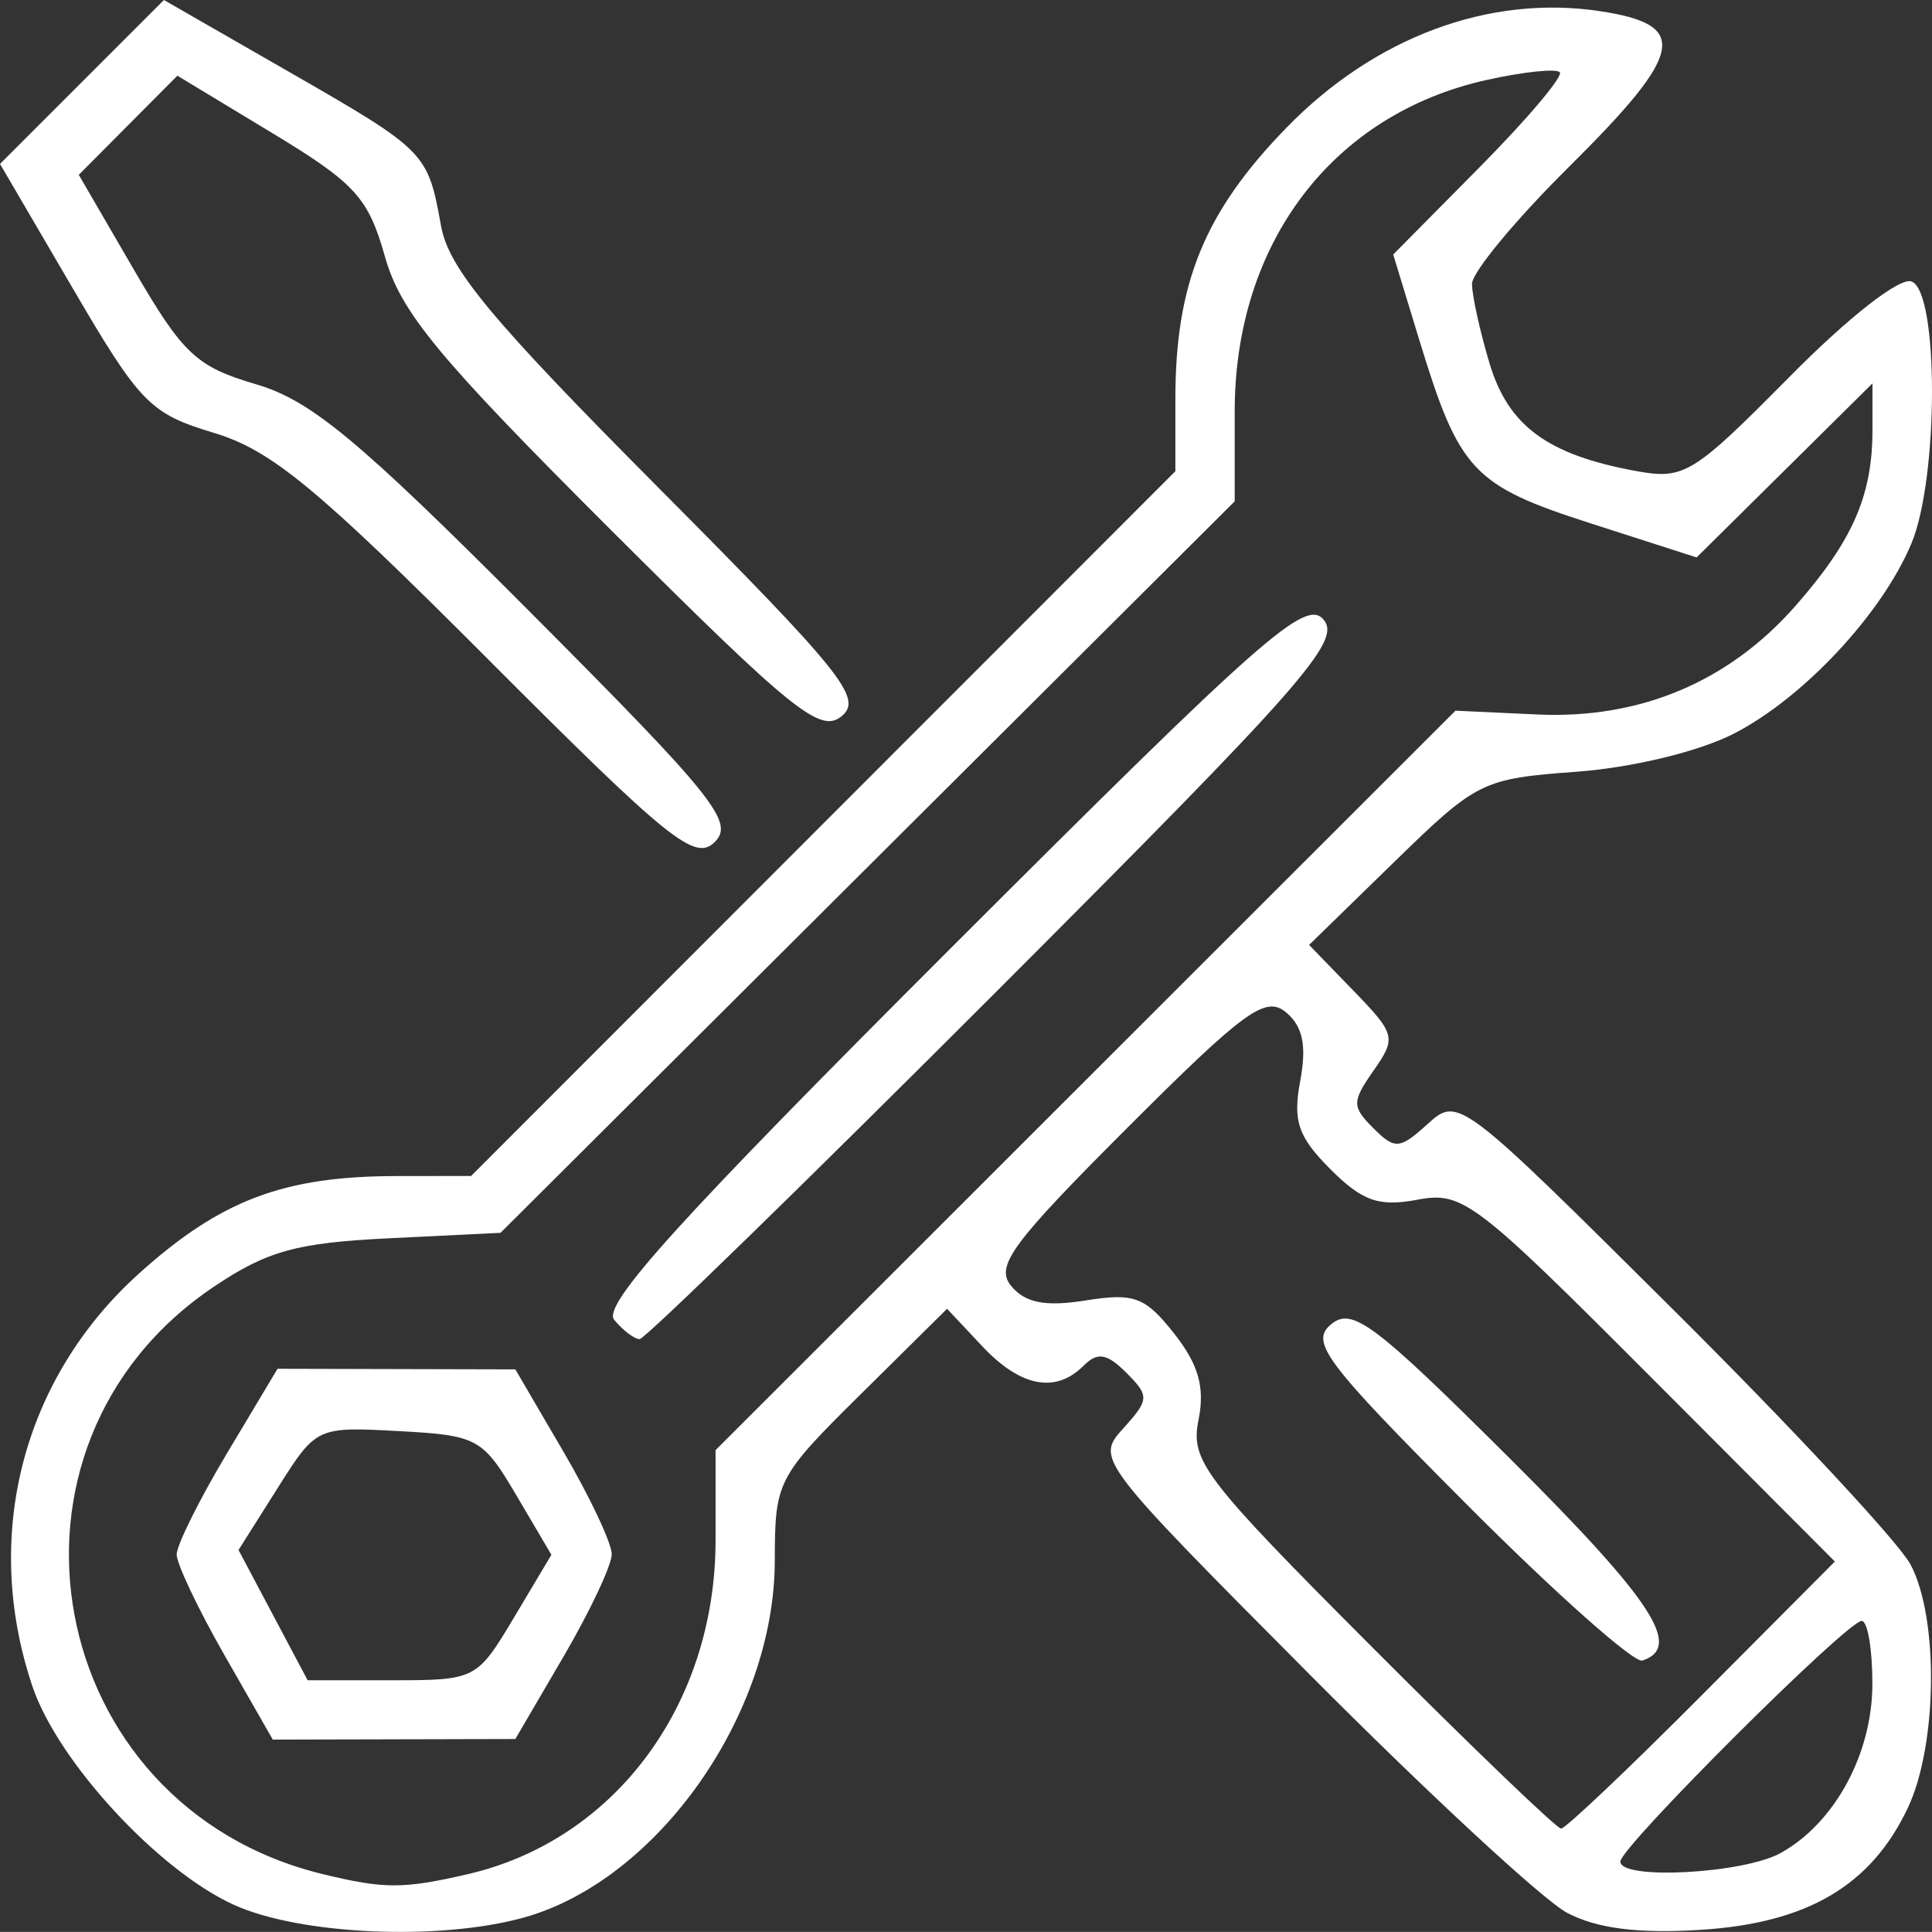 <?xml version="1.0" encoding="UTF-8" standalone="no"?>
<svg
   xmlns:dc="http://purl.org/dc/elements/1.1/"
   xmlns:cc="http://creativecommons.org/ns#"
   xmlns:rdf="http://www.w3.org/1999/02/22-rdf-syntax-ns#"
   xmlns:svg="http://www.w3.org/2000/svg"
   xmlns="http://www.w3.org/2000/svg"
   xmlns:sodipodi="http://sodipodi.sourceforge.net/DTD/sodipodi-0.dtd"
   xmlns:inkscape="http://www.inkscape.org/namespaces/inkscape"
   width="222.678mm"
   height="222.664mm"
   viewBox="0 0 222.678 222.664"
   version="1.1"
   id="svg8"
   inkscape:version="1.0.1 (3bc2e813f5, 2020-09-07)"
   sodipodi:docname="tools.svg">
  <rect x="0" y="0" width="222.678" height="222.664" fill="#333333" stroke="none"/>
  <defs
     id="defs2" />
  <sodipodi:namedview
     id="base"
     pagecolor="#ffffff"
     bordercolor="#666666"
     borderopacity="1.0"
     inkscape:pageopacity="0.0"
     inkscape:pageshadow="2"
     inkscape:zoom="0.35"
     inkscape:cx="736.9214"
     inkscape:cy="521.43306"
     inkscape:document-units="mm"
     inkscape:current-layer="layer1"
     inkscape:document-rotation="0"
     showgrid="false"
     inkscape:window-width="1267"
     inkscape:window-height="730"
     inkscape:window-x="25"
     inkscape:window-y="0"
     inkscape:window-maximized="0" />
  <g
     inkscape:label="Layer 1"
     inkscape:groupmode="layer"
     id="layer1"
     transform="translate(246.004,3.711)">
    <path
       style="fill:#ffffff;stroke-width:1.71"
       d="m -219.088,215.816 c -8.719,-3.982 -20.259,-16.507 -23.175,-25.152 -5.848,-17.338 -1.143,-35.525 12.324,-47.633 9.39,-8.442 16.641,-11.178 29.669,-11.192 l 8.561,-0.009 40.588,-40.614 40.588,-40.614 v -8.336 c 0,-13.333 3.361,-21.544 12.785,-31.237 10.166,-10.455 23.353,-15.372 36.101,-13.461 10.449,1.567 9.82,4.73 -3.584,18.015 -6.112,6.057 -11.112,12.1 -11.112,13.428 0,1.328 0.906,5.441 2.014,9.138 2.165,7.225 6.673,10.549 16.85,12.421 5.59,1.028 6.589,0.417 17.701,-10.82 6.882,-6.959 12.744,-11.539 14.104,-11.017 3.144,1.206 3.127,22.654 -0.024,30.195 -3.392,8.118 -12.491,17.851 -20.516,21.945 -4.008,2.045 -11.674,3.893 -18.112,4.368 -10.841,0.798 -11.444,1.097 -20.978,10.39 l -9.816,9.568 5.101,5.263 c 4.862,5.016 4.972,5.447 2.343,9.201 -2.521,3.6 -2.525,4.171 -0.039,6.657 2.486,2.486 3.023,2.444 6.265,-0.49 3.523,-3.188 3.706,-3.05 28.377,21.483 13.657,13.581 25.933,26.77 27.279,29.309 3.274,6.176 3.103,20.837 -0.328,28.067 -4.238,8.93 -11.563,13.245 -23.81,14.025 -7.247,0.461 -12.026,-0.145 -15.458,-1.961 -2.733,-1.446 -16.08,-13.803 -29.661,-27.461 -24.533,-24.671 -24.672,-24.854 -21.483,-28.377 3.002,-3.317 3.024,-3.731 0.344,-6.411 -2.238,-2.238 -3.317,-2.413 -4.929,-0.802 -3.225,3.225 -7.261,2.447 -11.675,-2.251 l -4.053,-4.315 -9.921,9.817 c -9.701,9.6 -9.921,10.027 -9.937,19.273 -0.031,17.659 -13.508,36.794 -28.933,41.079 -9.748,2.708 -25.83,1.993 -33.447,-1.486 z m 27.037,-3.526 c 16.946,-3.933 28.522,-19.559 28.522,-38.499 v -10.362 l 42.639,-42.614 42.639,-42.614 9.411,0.436 c 11.855,0.549 22.087,-3.754 29.792,-12.53 6.577,-7.491 8.86,-12.707 8.86,-20.24 V 40.477 L -40.321,50.507 -50.457,60.537 -62.673,56.609 C -76.244,52.245 -77.807,50.576 -82.392,35.562 l -3.034,-9.937 10,-10.105 c 5.5,-5.558 9.638,-10.467 9.196,-10.909 -0.442,-0.442 -4.244,-0.038 -8.45,0.898 -17.74,3.946 -29.015,18.792 -29.015,38.201 v 10.362 l -42.311,42.155 -42.311,42.155 -12.821,0.627 c -10.685,0.522 -14.049,1.45 -20.187,5.565 -27.382,18.358 -19.722,59.872 12.494,67.715 7.126,1.735 9.317,1.735 16.78,0.003 z m -28.051,-25.181 c -3.046,-5.325 -5.539,-10.567 -5.539,-11.651 0,-1.083 2.616,-6.343 5.813,-11.688 l 5.813,-9.718 13.704,0.034 13.704,0.034 5.556,9.505 c 3.056,5.228 5.556,10.536 5.556,11.797 0,1.26 -2.5,6.569 -5.556,11.797 l -5.556,9.505 -13.978,0.034 -13.978,0.034 -5.539,-9.681 z m 33.34,-4.388 4.312,-7.231 -4.049,-6.872 c -3.871,-6.569 -4.469,-6.895 -13.544,-7.383 -9.468,-0.509 -9.507,-0.491 -13.981,6.597 l -4.487,7.107 3.982,7.507 3.982,7.507 h 9.736 c 9.627,0 9.784,-0.081 14.048,-7.231 z m 11.55,-34.311 c -1.422,-1.713 7.481,-11.544 38.807,-42.85 36.148,-36.124 40.909,-40.317 42.967,-37.838 2.045,2.464 -2.334,7.439 -37.721,42.85 -22.019,22.034 -40.524,40.062 -41.121,40.062 -0.598,0 -1.917,-1.001 -2.932,-2.224 z m 134.445,61.453 c 6.233,-3.459 10.558,-11.43 10.57,-19.484 0.006,-3.996 -0.549,-7.265 -1.233,-7.265 -1.678,0 -27.817,26.066 -27.817,27.74 0,2.15 14.192,1.389 18.48,-0.991 z m -9.073,-18.206 15.319,-15.391 -21.314,-21.366 C -76.025,134.664 -77.44,133.59 -82.635,134.565 c -4.452,0.835 -6.34,0.174 -10.026,-3.512 -3.733,-3.733 -4.352,-5.547 -3.481,-10.193 0.762,-4.06 0.297,-6.285 -1.65,-7.901 -2.35,-1.95 -4.783,-0.177 -18.286,13.327 -13.383,13.383 -15.264,15.951 -13.364,18.241 1.609,1.939 3.95,2.388 8.588,1.646 5.574,-0.891 6.855,-0.41 10.191,3.831 2.816,3.58 3.548,6.186 2.796,9.95 -0.943,4.713 0.566,6.689 19.928,26.097 11.521,11.549 21.36,20.998 21.863,20.998 0.504,0 7.81,-6.926 16.235,-15.391 z m -27.055,-21.916 c -16.421,-16.472 -18.153,-18.771 -15.689,-20.816 2.432,-2.018 4.957,-0.121 20.657,15.518 16.404,16.341 19.902,21.681 15.222,23.239 -0.952,0.317 -10.038,-7.756 -20.191,-17.94 z M -189.786,72.236 c -19.671,-19.708 -24.935,-24.055 -31.55,-26.051 -7.393,-2.231 -8.516,-3.381 -16.304,-16.699 l -8.364,-14.303 9.447,-9.447 9.447,-9.447 14.268,8.195 c 15.97,9.172 16.141,9.345 17.667,17.826 0.885,4.917 5.72,10.743 25.026,30.156 21.286,21.404 23.623,24.317 21.151,26.368 -2.446,2.03 -5.627,-0.538 -26.626,-21.496 -19.923,-19.885 -24.204,-25.066 -26.018,-31.489 -1.92,-6.798 -3.429,-8.448 -13.044,-14.261 l -10.873,-6.574 -5.682,5.712 -5.682,5.712 6.352,10.937 c 5.645,9.718 7.209,11.188 14.045,13.193 6.373,1.869 11.793,6.37 31.584,26.226 21.237,21.306 23.606,24.254 21.327,26.534 -2.279,2.279 -5.188,-0.064 -26.174,-21.091 z"
       id="path879" />
  </g>
</svg>
